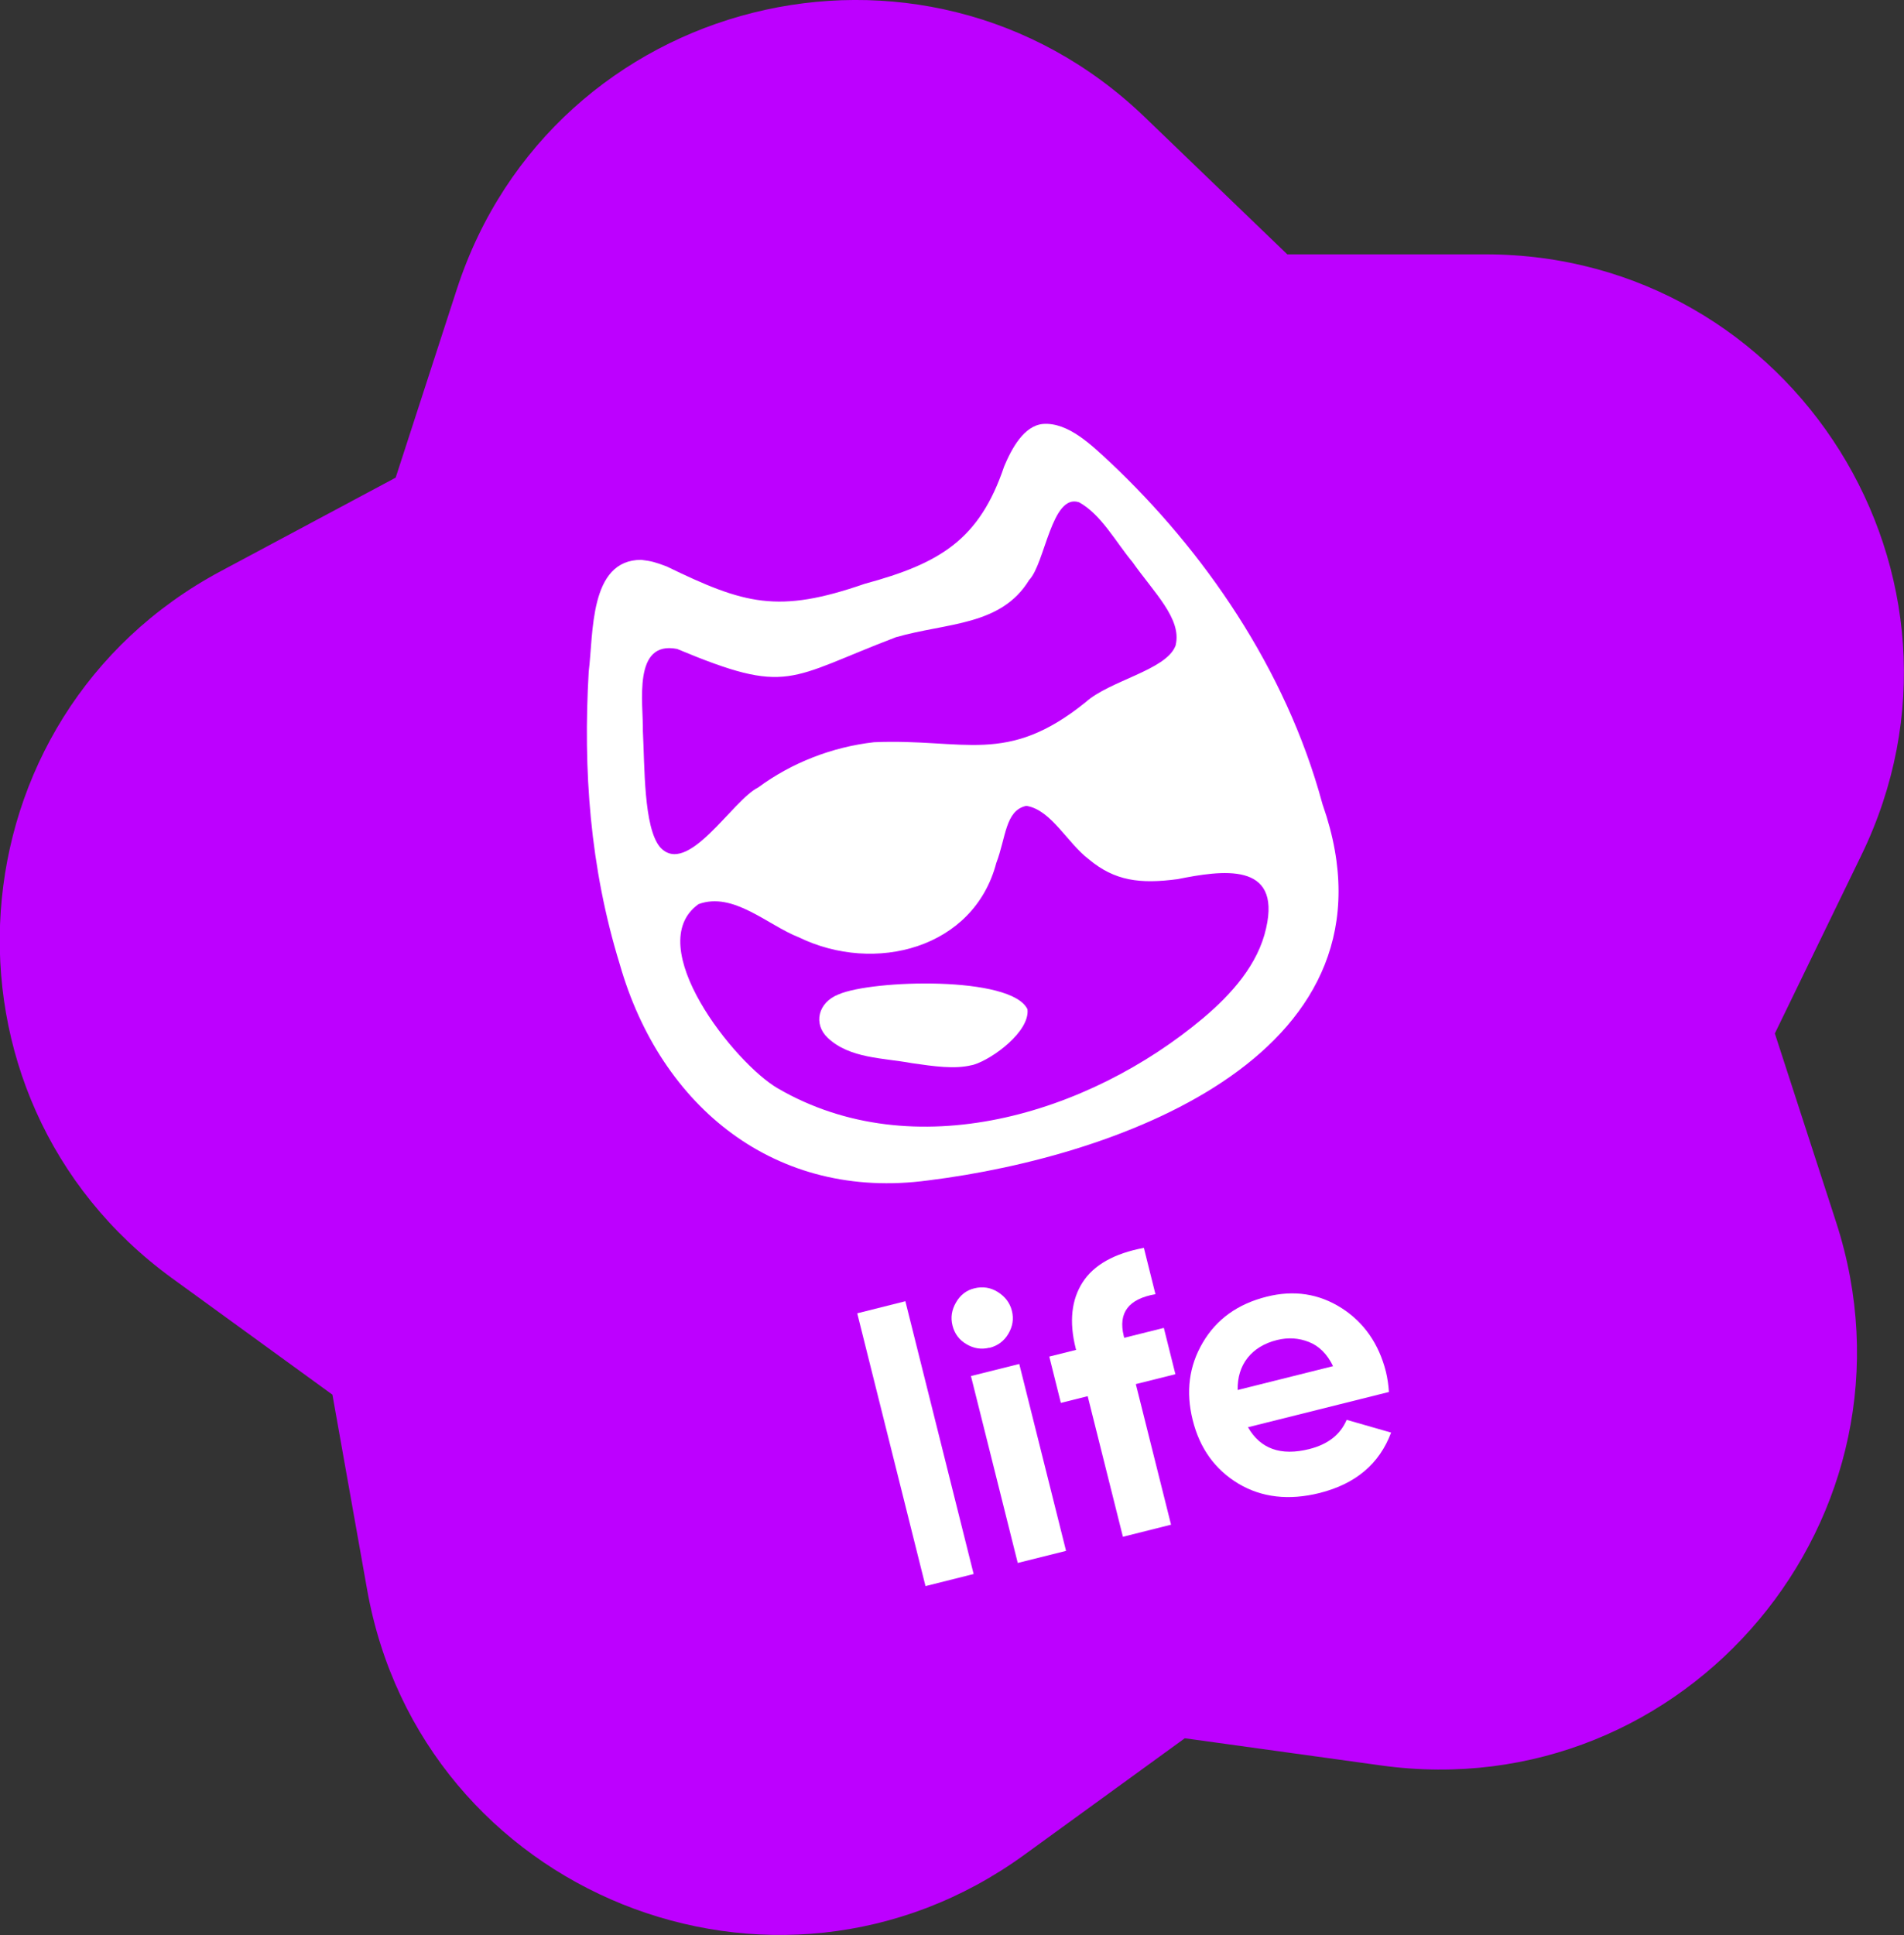 <?xml version="1.0" encoding="UTF-8"?>
<svg id="Layer_2" data-name="Layer 2" xmlns="http://www.w3.org/2000/svg" viewBox="0 0 113.52 115.34">
  <rect x="0" y="0" width="113.52" height="115.34" fill="#333333" stroke="none"/>
  <defs>
    <style>
      .cls-1 {
        fill: #bd00ff;
      }

      .cls-1, .cls-2 {
        stroke-width: 0px;
      }

      .cls-2 {
        fill: #fff;
      }
    </style>
  </defs>
  <g id="Layer_1-2" data-name="Layer 1">
    <g>
      <path class="cls-1" d="M68.24,6.97l8.51,8.19h11.81c18.4,0,30.46,19.26,22.42,35.81l-5.16,10.63,3.65,11.24c5.69,17.5-8.9,34.92-27.13,32.39l-11.7-1.62-9.56,6.94c-14.89,10.82-35.96,2.32-39.19-15.79l-2.07-11.63-9.56-6.94c-14.89-10.82-13.32-33.48,2.91-42.15l10.42-5.57,3.65-11.24C32.94-.27,54.98-5.78,68.24,6.97Z"/>
      <g>
        <path class="cls-2" d="M78.87,47.99c5.13,14.72-11.95,20.93-23.54,22.37-9.06,1.22-15.94-4.35-18.38-12.89-1.78-5.79-2.19-11.56-1.85-17.44.29-2.26.02-6.66,3.13-6.66.61.07.87.15,1.51.39,4.66,2.26,6.64,2.83,11.81,1.04,4.51-1.22,6.85-2.64,8.32-7,.45-1.07,1.18-2.43,2.32-2.53,1.51-.11,2.92,1.29,4,2.29,5.57,5.25,10.46,12.28,12.64,20.3l.04.14ZM61.16,48.04c-1.23.29-1.18,1.89-1.76,3.4-1.34,5.1-7.25,6.63-11.77,4.43-1.87-.73-3.91-2.74-5.98-1.98-3.45,2.46,2.16,9.5,4.72,10.98,8.1,4.71,18.52,1.56,25.37-4.19,1.67-1.41,3.27-3.18,3.75-5.36.91-3.99-2.67-3.44-5.27-2.92-2.25.3-3.76.11-5.3-1.18-1.28-.97-2.23-2.92-3.69-3.18h-.07ZM70.1,38.43c.36-1.55-1.29-3.1-2.58-4.93-.98-1.17-1.86-2.83-3.18-3.56-1.64-.56-2.03,3.65-2.98,4.63-1.68,2.75-4.91,2.54-7.94,3.41-6.46,2.46-6.37,3.49-13.05.7-2.67-.52-2.01,3.24-2.04,4.91.11,2.09.04,5.72,1.02,6.9,1.63,1.82,4.32-2.8,5.85-3.55,2-1.48,4.43-2.42,6.91-2.7,5.4-.23,7.9,1.42,12.61-2.38,1.43-1.29,4.75-1.9,5.35-3.33l.03-.08Z"/>
        <path class="cls-2" d="M57.93,63.49c-1.01.25-2.25.07-3.56-.12-1.72-.32-3.71-.27-5.02-1.51-.87-.82-.59-2.11.65-2.59,2-.87,10.31-1.12,11.26.89.15,1.32-2.08,2.96-3.2,3.3l-.12.03Z"/>
      </g>
      <g>
        <path class="cls-2" d="M55.18,94.54l-4.07-16.26,2.87-.72,4.07,16.26-2.87.72Z"/>
        <path class="cls-2" d="M58.99,80.33c-.48.12-.93.05-1.37-.21s-.71-.63-.83-1.11c-.12-.48-.05-.93.21-1.38s.63-.73,1.1-.84c.49-.12.96-.05,1.39.22s.72.64.84,1.12.05.93-.21,1.37c-.26.44-.64.72-1.13.84ZM60.68,93.16l-2.79-11.14,2.88-.72,2.79,11.14-2.88.72Z"/>
        <path class="cls-2" d="M68.89,77.14c-1.6.28-2.23,1.1-1.89,2.49l.03.11,2.36-.59.69,2.76-2.36.59,2.1,8.38-2.87.72-2.1-8.38-1.6.4-.69-2.76,1.6-.4-.03-.11c-.39-1.57-.25-2.88.42-3.92.67-1.04,1.89-1.72,3.65-2.05l.69,2.76Z"/>
        <path class="cls-2" d="M74.4,85.06c.74,1.3,1.96,1.74,3.67,1.31,1.1-.28,1.84-.85,2.22-1.74l2.65.76c-.7,1.87-2.12,3.06-4.26,3.6-1.84.46-3.46.27-4.85-.56-1.39-.84-2.3-2.1-2.72-3.79-.42-1.68-.22-3.22.6-4.61.82-1.4,2.09-2.31,3.81-2.74,1.63-.41,3.12-.18,4.47.68,1.34.86,2.22,2.13,2.64,3.79.09.37.15.77.18,1.21l-8.4,2.1ZM73.8,82.85l5.68-1.42c-.35-.72-.83-1.2-1.44-1.44s-1.23-.28-1.89-.12c-.77.19-1.36.55-1.77,1.07-.41.52-.6,1.16-.59,1.91Z"/>
      </g>
    </g>
  </g>
</svg>